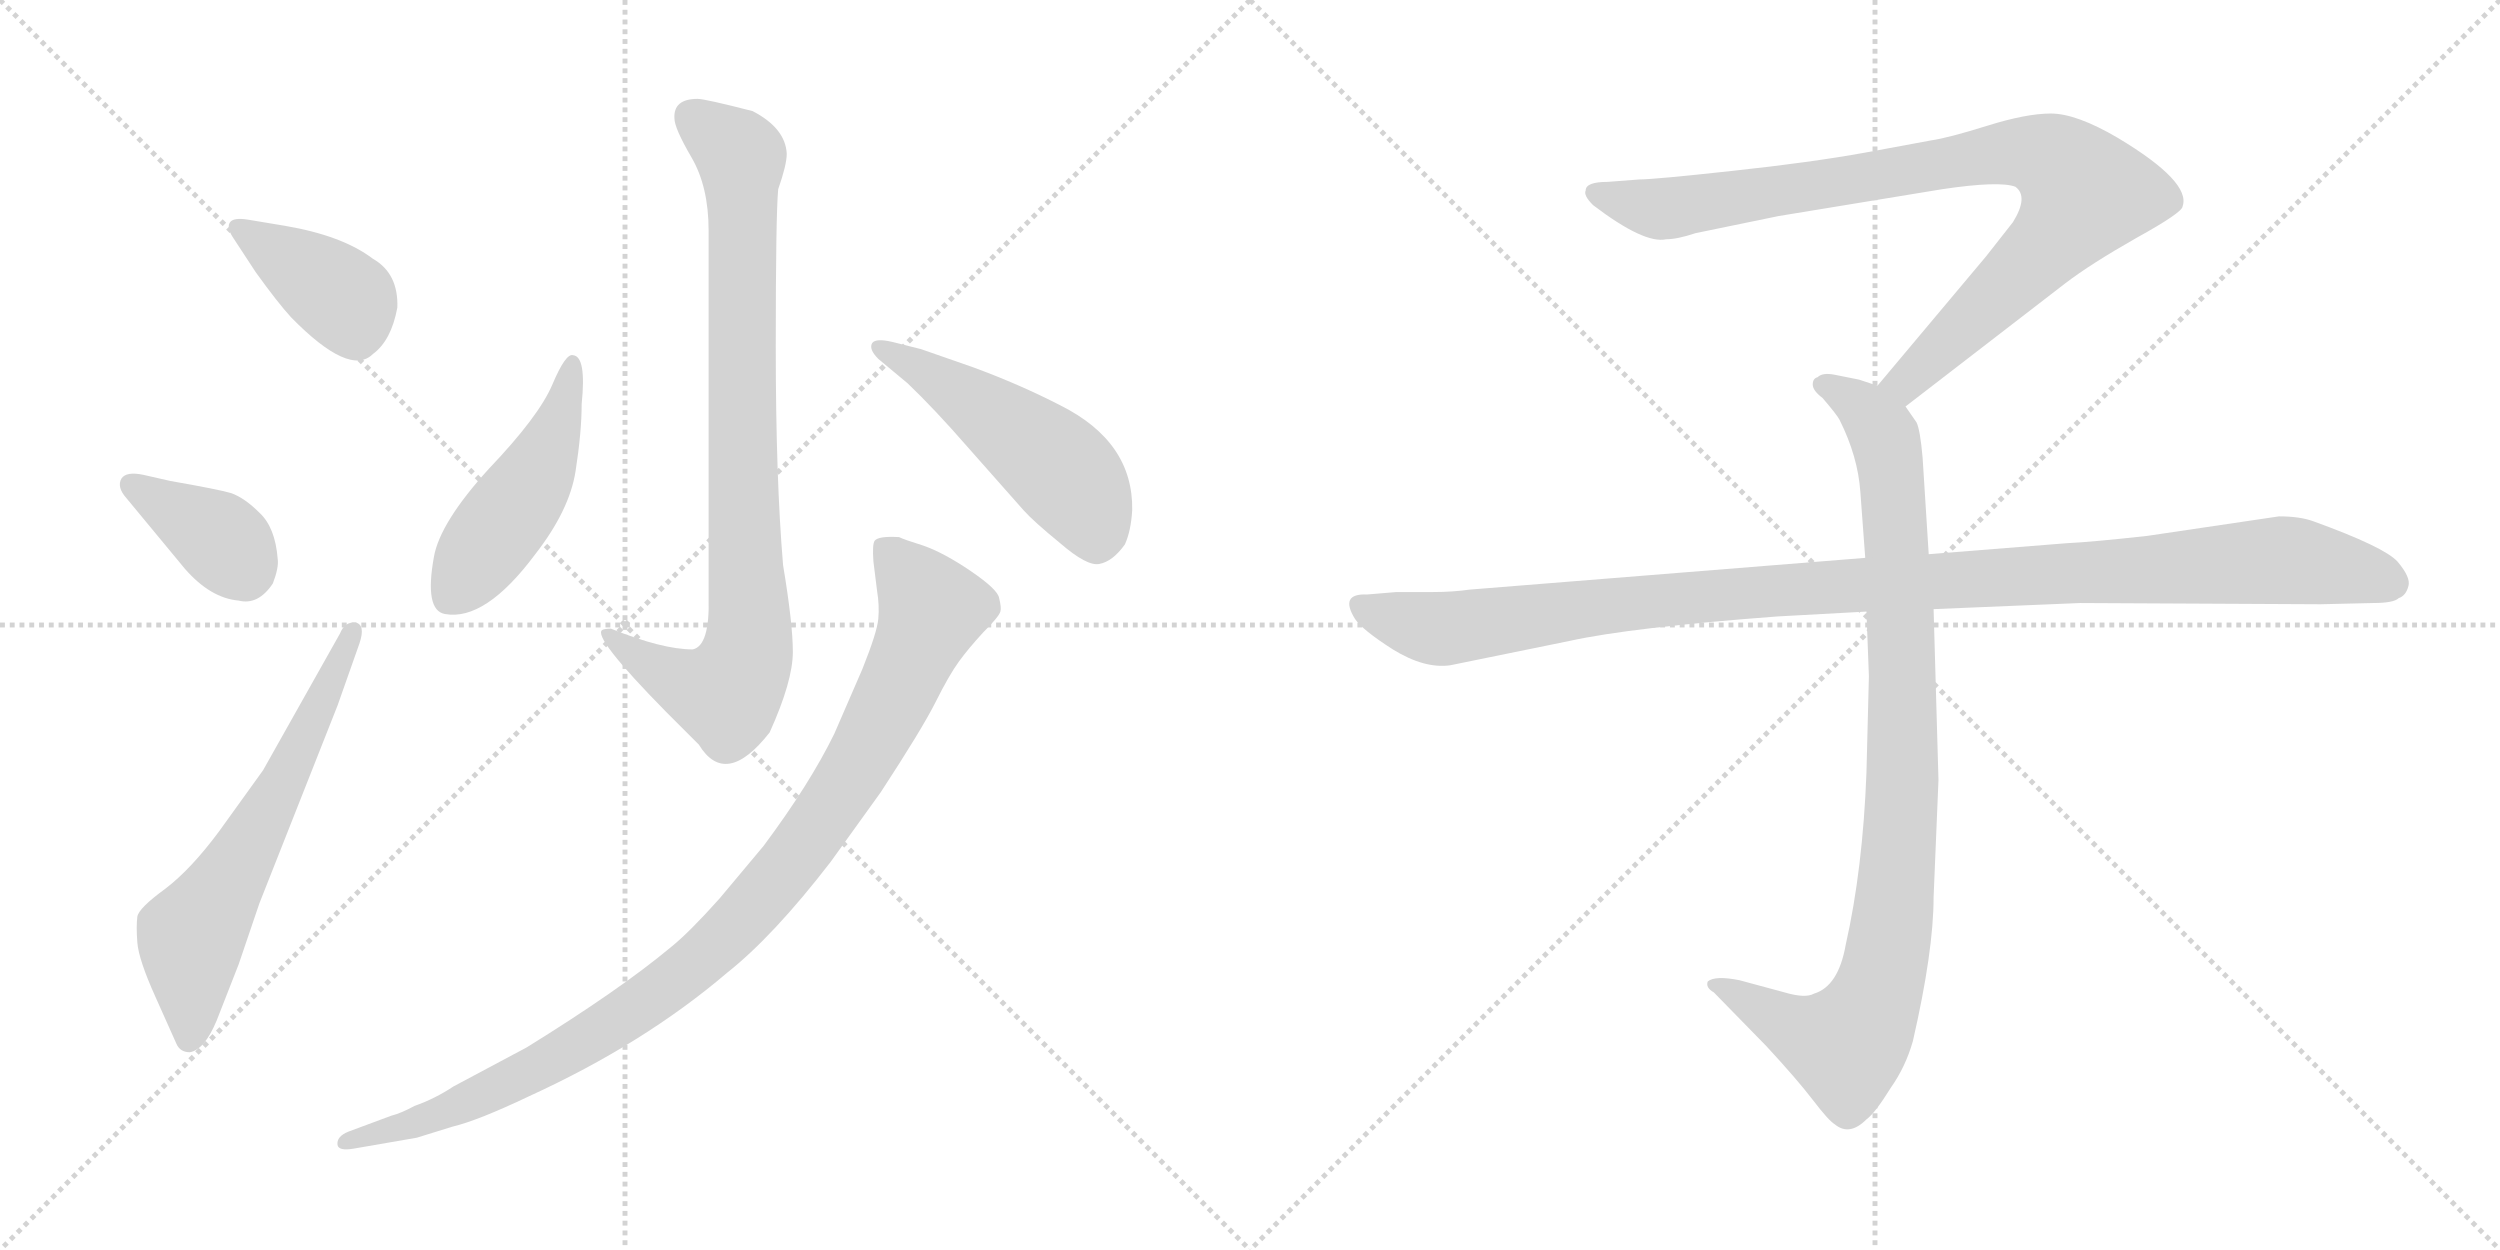 <svg version="1.1" viewBox="0 0 2048 1024" xmlns="http://www.w3.org/2000/svg">
  <g stroke="lightgray" stroke-dasharray="1,1" stroke-width="1" transform="scale(4, 4)">
    <line x1="0" y1="0" x2="256" y2="256"></line>
    <line x1="256" y1="0" x2="0" y2="256"></line>
    <line x1="128" y1="0" x2="128" y2="256"></line>
    <line x1="0" y1="128" x2="256" y2="128"></line>
    <line x1="256" y1="0" x2="512" y2="256"></line>
    <line x1="512" y1="0" x2="256" y2="256"></line>
    <line x1="384" y1="0" x2="384" y2="256"></line>
    <line x1="256" y1="128" x2="512" y2="128"></line>
  </g>
<g transform="scale(1, -1) translate(0, -850)">
   <style type="text/css">
    @keyframes keyframes0 {
      from {
       stroke: black;
       stroke-dashoffset: 392;
       stroke-width: 128;
       }
       56% {
       animation-timing-function: step-end;
       stroke: black;
       stroke-dashoffset: 0;
       stroke-width: 128;
       }
       to {
       stroke: black;
       stroke-width: 1024;
       }
       }
       #make-me-a-hanzi-animation-0 {
         animation: keyframes0 0.569s both;
         animation-delay: 0s;
         animation-timing-function: linear;
       }
    @keyframes keyframes1 {
      from {
       stroke: black;
       stroke-dashoffset: 375;
       stroke-width: 128;
       }
       55% {
       animation-timing-function: step-end;
       stroke: black;
       stroke-dashoffset: 0;
       stroke-width: 128;
       }
       to {
       stroke: black;
       stroke-width: 1024;
       }
       }
       #make-me-a-hanzi-animation-1 {
         animation: keyframes1 0.555s both;
         animation-delay: 0.569s;
         animation-timing-function: linear;
       }
    @keyframes keyframes2 {
      from {
       stroke: black;
       stroke-dashoffset: 621;
       stroke-width: 128;
       }
       67% {
       animation-timing-function: step-end;
       stroke: black;
       stroke-dashoffset: 0;
       stroke-width: 128;
       }
       to {
       stroke: black;
       stroke-width: 1024;
       }
       }
       #make-me-a-hanzi-animation-2 {
         animation: keyframes2 0.755s both;
         animation-delay: 1.124s;
         animation-timing-function: linear;
       }
    @keyframes keyframes3 {
      from {
       stroke: black;
       stroke-dashoffset: 862;
       stroke-width: 128;
       }
       74% {
       animation-timing-function: step-end;
       stroke: black;
       stroke-dashoffset: 0;
       stroke-width: 128;
       }
       to {
       stroke: black;
       stroke-width: 1024;
       }
       }
       #make-me-a-hanzi-animation-3 {
         animation: keyframes3 0.951s both;
         animation-delay: 1.88s;
         animation-timing-function: linear;
       }
    @keyframes keyframes4 {
      from {
       stroke: black;
       stroke-dashoffset: 471;
       stroke-width: 128;
       }
       61% {
       animation-timing-function: step-end;
       stroke: black;
       stroke-dashoffset: 0;
       stroke-width: 128;
       }
       to {
       stroke: black;
       stroke-width: 1024;
       }
       }
       #make-me-a-hanzi-animation-4 {
         animation: keyframes4 0.633s both;
         animation-delay: 2.831s;
         animation-timing-function: linear;
       }
    @keyframes keyframes5 {
      from {
       stroke: black;
       stroke-dashoffset: 503;
       stroke-width: 128;
       }
       62% {
       animation-timing-function: step-end;
       stroke: black;
       stroke-dashoffset: 0;
       stroke-width: 128;
       }
       to {
       stroke: black;
       stroke-width: 1024;
       }
       }
       #make-me-a-hanzi-animation-5 {
         animation: keyframes5 0.659s both;
         animation-delay: 3.464s;
         animation-timing-function: linear;
       }
    @keyframes keyframes6 {
      from {
       stroke: black;
       stroke-dashoffset: 996;
       stroke-width: 128;
       }
       76% {
       animation-timing-function: step-end;
       stroke: black;
       stroke-dashoffset: 0;
       stroke-width: 128;
       }
       to {
       stroke: black;
       stroke-width: 1024;
       }
       }
       #make-me-a-hanzi-animation-6 {
         animation: keyframes6 1.061s both;
         animation-delay: 4.124s;
         animation-timing-function: linear;
       }
    @keyframes keyframes7 {
      from {
       stroke: black;
       stroke-dashoffset: 901;
       stroke-width: 128;
       }
       75% {
       animation-timing-function: step-end;
       stroke: black;
       stroke-dashoffset: 0;
       stroke-width: 128;
       }
       to {
       stroke: black;
       stroke-width: 1024;
       }
       }
       #make-me-a-hanzi-animation-7 {
         animation: keyframes7 0.983s both;
         animation-delay: 5.184s;
         animation-timing-function: linear;
       }
    @keyframes keyframes8 {
      from {
       stroke: black;
       stroke-dashoffset: 948;
       stroke-width: 128;
       }
       76% {
       animation-timing-function: step-end;
       stroke: black;
       stroke-dashoffset: 0;
       stroke-width: 128;
       }
       to {
       stroke: black;
       stroke-width: 1024;
       }
       }
       #make-me-a-hanzi-animation-8 {
         animation: keyframes8 1.021s both;
         animation-delay: 6.167s;
         animation-timing-function: linear;
       }
    @keyframes keyframes9 {
      from {
       stroke: black;
       stroke-dashoffset: 1108;
       stroke-width: 128;
       }
       78% {
       animation-timing-function: step-end;
       stroke: black;
       stroke-dashoffset: 0;
       stroke-width: 128;
       }
       to {
       stroke: black;
       stroke-width: 1024;
       }
       }
       #make-me-a-hanzi-animation-9 {
         animation: keyframes9 1.152s both;
         animation-delay: 7.189s;
         animation-timing-function: linear;
       }
</style>
<path d="M 233.5 665.0 L 203.5 670.0 Q 191.5 672.0 188.5 668.0 Q 185.5 664.0 190.5 656.0 L 209.5 627.0 Q 227.5 602.0 238.5 590.0 Q 286.5 541.0 305.5 560.0 Q 320.5 571.0 325.5 598.0 Q 326.5 626.0 305.5 638.0 Q 280.5 657.0 233.5 665.0 Z" fill="lightgray"></path> 
<path d="M 103.5 442.0 L 151.5 384.0 Q 172.5 360.0 195.5 358.0 Q 211.5 354.0 223.5 372.0 Q 228.5 385.0 227.5 392.0 Q 225.5 418.0 212.5 430.0 Q 200.5 442.0 189.5 446.0 Q 179.5 449.0 139.5 456.0 L 117.5 461.0 Q 103.5 464.0 99.5 458.0 Q 95.5 451.0 103.5 442.0 Z" fill="lightgray"></path> 
<path d="M 278.5 331.0 L 215.5 219.0 L 179.5 169.0 Q 156.5 138.0 135.5 122.0 Q 113.5 106.0 112.5 99.0 Q 111.5 91.0 112.5 78.0 Q 113.5 64.0 127.5 33.0 L 144.5 -5.0 Q 147.5 -12.0 155.5 -12.0 Q 167.5 -10.0 177.5 14.0 L 195.5 60.0 L 212.5 110.0 L 276.5 272.0 L 294.5 323.0 Q 299.5 338.0 291.5 340.0 Q 282.5 341.0 278.5 331.0 Z" fill="lightgray"></path> 
<path d="M 571.5 769.0 Q 551.5 769.0 552.5 753.0 Q 552.5 745.0 566.5 721.0 Q 580.5 697.0 580.5 661.0 L 580.5 360.0 Q 581.5 321.0 567.5 318.0 Q 542.5 318.0 500.5 335.0 Q 495.5 335.0 493.5 334.0 Q 484.5 329.0 545.5 267.0 L 572.5 240.0 Q 594.5 204.0 630.5 250.0 Q 649.5 292.0 649.5 316.0 Q 649.5 339.0 641.5 387.0 Q 635.5 458.0 635.5 566.0 Q 635.5 674.0 637.5 695.0 Q 644.5 715.0 644.5 724.0 Q 643.5 745.0 616.5 759.0 Q 577.5 769.0 571.5 769.0 Z" fill="lightgray"></path> 
<path d="M 469.5 559.0 Q 463.5 561.0 452.5 535.0 Q 441.5 509.0 400.5 466.0 Q 360.5 422.0 355.5 394.0 Q 347.5 350.0 364.5 347.0 Q 397.5 341.0 438.5 396.0 Q 466.5 432.0 471.5 464.0 Q 476.5 496.0 476.5 519.0 Q 480.5 558.0 469.5 559.0 Z" fill="lightgray"></path> 
<path d="M 719.5 556.0 L 743.5 536.0 Q 765.5 515.0 792.5 484.0 L 838.5 432.0 Q 846.5 423.0 868.5 405.0 Q 890.5 386.0 900.5 388.0 Q 911.5 390.0 921.5 404.0 Q 926.5 415.0 927.5 432.0 Q 928.5 488.0 868.5 518.0 Q 835.5 535.0 797.5 549.0 L 754.5 564.0 L 730.5 570.0 Q 717.5 573.0 714.5 569.0 Q 711.5 564.0 719.5 556.0 Z" fill="lightgray"></path> 
<path d="M 289.5 -91.0 L 341.5 -82.0 L 370.5 -73.0 Q 391.5 -68.0 433.5 -48.0 Q 527.5 -5.0 595.5 53.0 Q 633.5 83.0 680.5 144.0 L 721.5 201.0 Q 755.5 253.0 766.5 275.0 Q 777.5 297.0 785.5 308.0 Q 793.5 319.0 805.5 332.0 Q 818.5 345.0 819.5 349.0 Q 820.5 352.0 818.5 360.0 Q 817.5 367.0 795.5 382.0 Q 773.5 397.0 756.5 403.0 Q 740.5 408.0 736.5 410.0 Q 719.5 411.0 716.5 407.0 Q 714.5 404.0 715.5 390.0 L 718.5 366.0 Q 720.5 354.0 719.5 343.0 Q 718.5 332.0 706.5 302.0 L 683.5 249.0 Q 663.5 208.0 625.5 157.0 L 589.5 114.0 Q 564.5 86.0 549.5 74.0 Q 507.5 39.0 431.5 -8.0 L 371.5 -40.0 Q 356.5 -50.0 339.5 -56.0 Q 328.5 -62.0 320.5 -64.0 L 285.5 -77.0 Q 275.5 -81.0 276.5 -88.0 Q 277.5 -93.0 289.5 -91.0 Z" fill="lightgray"></path> 
<path d="M 1561.0 517.0 L 1692.0 618.0 Q 1713.0 634.0 1750.0 655.0 Q 1788.0 676.0 1788.0 681.0 Q 1795.0 701.0 1735.0 737.0 Q 1701.0 757.0 1680.0 757.0 Q 1660.0 757.0 1628.0 747.0 Q 1596.0 737.0 1582.0 735.0 L 1528.0 725.0 Q 1484.0 717.0 1419.0 710.0 Q 1355.0 703.0 1343.0 703.0 L 1317.0 701.0 Q 1299.0 701.0 1299.0 694.0 Q 1297.0 690.0 1305.0 682.0 Q 1347.0 650.0 1365.0 654.0 Q 1374.0 654.0 1389.0 659.0 L 1457.0 673.0 L 1591.0 695.0 Q 1638.0 702.0 1651.0 697.0 Q 1662.0 689.0 1649.0 668.0 L 1627.0 640.0 L 1538.0 534.0 C 1519.0 511.0 1537.0 499.0 1561.0 517.0 Z" fill="lightgray"></path> 
<path d="M 1529.0 349.0 L 1531.0 296.0 L 1529.0 217.0 Q 1526.0 138.0 1512.0 76.0 Q 1506.0 42.0 1486.0 36.0 Q 1479.0 32.0 1462.0 37.0 L 1425.0 47.0 Q 1405.0 51.0 1399.0 46.0 Q 1397.0 41.0 1404.0 37.0 L 1447.0 -7.0 Q 1472.0 -34.0 1485.0 -51.0 Q 1498.0 -68.0 1503.0 -71.0 Q 1515.0 -81.0 1529.0 -67.0 Q 1536.0 -62.0 1549.0 -41.0 Q 1561.0 -24.0 1567.0 -3.0 Q 1584.0 71.0 1584.0 115.0 L 1588.0 211.0 L 1584.0 351.0 L 1580.0 396.0 L 1575.0 475.0 Q 1573.0 498.0 1570.0 504.0 L 1561.0 517.0 C 1554.0 529.0 1554.0 529.0 1538.0 534.0 L 1523.0 539.0 L 1503.0 543.0 Q 1493.0 545.0 1489.0 541.0 Q 1485.0 540.0 1485.0 535.0 Q 1485.0 530.0 1493.0 524.0 Q 1505.0 510.0 1507.0 506.0 Q 1522.0 476.0 1524.0 447.0 L 1528.0 393.0 L 1529.0 349.0 Z" fill="lightgray"></path> 
<path d="M 1528.0 393.0 L 1204.0 367.0 Q 1190.0 365.0 1174.0 365.0 L 1144.0 365.0 L 1120.0 363.0 Q 1097.0 364.0 1110.0 343.0 Q 1116.0 334.0 1141.0 318.0 Q 1167.0 302.0 1188.0 305.0 L 1286.0 325.0 Q 1336.0 336.0 1456.0 345.0 L 1529.0 349.0 L 1584.0 351.0 L 1704.0 356.0 L 1901.0 355.0 L 1944.0 356.0 Q 1961.0 356.0 1965.0 360.0 Q 1971.0 362.0 1973.0 370.0 Q 1975.0 377.0 1964.0 390.0 Q 1953.0 402.0 1895.0 423.0 Q 1884.0 427.0 1867.0 427.0 L 1759.0 411.0 Q 1714.0 406.0 1693.0 405.0 L 1580.0 396.0 L 1528.0 393.0 Z" fill="lightgray"></path> 
      <clipPath id="make-me-a-hanzi-clip-0">
      <path d="M 233.5 665.0 L 203.5 670.0 Q 191.5 672.0 188.5 668.0 Q 185.5 664.0 190.5 656.0 L 209.5 627.0 Q 227.5 602.0 238.5 590.0 Q 286.5 541.0 305.5 560.0 Q 320.5 571.0 325.5 598.0 Q 326.5 626.0 305.5 638.0 Q 280.5 657.0 233.5 665.0 Z" fill="lightgray"></path>
      </clipPath>
      <path clip-path="url(#make-me-a-hanzi-clip-0)" d="M 196.5 663.0 L 284.5 602.0 L 292.5 574.0 " fill="none" id="make-me-a-hanzi-animation-0" stroke-dasharray="264 528" stroke-linecap="round"></path>

      <clipPath id="make-me-a-hanzi-clip-1">
      <path d="M 103.5 442.0 L 151.5 384.0 Q 172.5 360.0 195.5 358.0 Q 211.5 354.0 223.5 372.0 Q 228.5 385.0 227.5 392.0 Q 225.5 418.0 212.5 430.0 Q 200.5 442.0 189.5 446.0 Q 179.5 449.0 139.5 456.0 L 117.5 461.0 Q 103.5 464.0 99.5 458.0 Q 95.5 451.0 103.5 442.0 Z" fill="lightgray"></path>
      </clipPath>
      <path clip-path="url(#make-me-a-hanzi-clip-1)" d="M 106.5 453.0 L 177.5 411.0 L 200.5 383.0 " fill="none" id="make-me-a-hanzi-animation-1" stroke-dasharray="247 494" stroke-linecap="round"></path>

      <clipPath id="make-me-a-hanzi-clip-2">
      <path d="M 278.5 331.0 L 215.5 219.0 L 179.5 169.0 Q 156.5 138.0 135.5 122.0 Q 113.5 106.0 112.5 99.0 Q 111.5 91.0 112.5 78.0 Q 113.5 64.0 127.5 33.0 L 144.5 -5.0 Q 147.5 -12.0 155.5 -12.0 Q 167.5 -10.0 177.5 14.0 L 195.5 60.0 L 212.5 110.0 L 276.5 272.0 L 294.5 323.0 Q 299.5 338.0 291.5 340.0 Q 282.5 341.0 278.5 331.0 Z" fill="lightgray"></path>
      </clipPath>
      <path clip-path="url(#make-me-a-hanzi-clip-2)" d="M 154.5 -1.0 L 156.5 80.0 L 226.5 198.0 L 287.5 332.0 " fill="none" id="make-me-a-hanzi-animation-2" stroke-dasharray="493 986" stroke-linecap="round"></path>

      <clipPath id="make-me-a-hanzi-clip-3">
      <path d="M 571.5 769.0 Q 551.5 769.0 552.5 753.0 Q 552.5 745.0 566.5 721.0 Q 580.5 697.0 580.5 661.0 L 580.5 360.0 Q 581.5 321.0 567.5 318.0 Q 542.5 318.0 500.5 335.0 Q 495.5 335.0 493.5 334.0 Q 484.5 329.0 545.5 267.0 L 572.5 240.0 Q 594.5 204.0 630.5 250.0 Q 649.5 292.0 649.5 316.0 Q 649.5 339.0 641.5 387.0 Q 635.5 458.0 635.5 566.0 Q 635.5 674.0 637.5 695.0 Q 644.5 715.0 644.5 724.0 Q 643.5 745.0 616.5 759.0 Q 577.5 769.0 571.5 769.0 Z" fill="lightgray"></path>
      </clipPath>
      <path clip-path="url(#make-me-a-hanzi-clip-3)" d="M 567.5 754.0 L 607.5 721.0 L 610.5 307.0 L 594.5 282.0 L 572.5 285.0 L 552.5 292.0 L 497.5 331.0 " fill="none" id="make-me-a-hanzi-animation-3" stroke-dasharray="734 1468" stroke-linecap="round"></path>

      <clipPath id="make-me-a-hanzi-clip-4">
      <path d="M 469.5 559.0 Q 463.5 561.0 452.5 535.0 Q 441.5 509.0 400.5 466.0 Q 360.5 422.0 355.5 394.0 Q 347.5 350.0 364.5 347.0 Q 397.5 341.0 438.5 396.0 Q 466.5 432.0 471.5 464.0 Q 476.5 496.0 476.5 519.0 Q 480.5 558.0 469.5 559.0 Z" fill="lightgray"></path>
      </clipPath>
      <path clip-path="url(#make-me-a-hanzi-clip-4)" d="M 468.5 552.0 L 466.5 530.0 L 446.5 475.0 L 370.5 364.0 " fill="none" id="make-me-a-hanzi-animation-4" stroke-dasharray="343 686" stroke-linecap="round"></path>

      <clipPath id="make-me-a-hanzi-clip-5">
      <path d="M 719.5 556.0 L 743.5 536.0 Q 765.5 515.0 792.5 484.0 L 838.5 432.0 Q 846.5 423.0 868.5 405.0 Q 890.5 386.0 900.5 388.0 Q 911.5 390.0 921.5 404.0 Q 926.5 415.0 927.5 432.0 Q 928.5 488.0 868.5 518.0 Q 835.5 535.0 797.5 549.0 L 754.5 564.0 L 730.5 570.0 Q 717.5 573.0 714.5 569.0 Q 711.5 564.0 719.5 556.0 Z" fill="lightgray"></path>
      </clipPath>
      <path clip-path="url(#make-me-a-hanzi-clip-5)" d="M 719.5 564.0 L 756.5 547.0 L 856.5 476.0 L 885.5 445.0 L 898.5 406.0 " fill="none" id="make-me-a-hanzi-animation-5" stroke-dasharray="375 750" stroke-linecap="round"></path>

      <clipPath id="make-me-a-hanzi-clip-6">
      <path d="M 289.5 -91.0 L 341.5 -82.0 L 370.5 -73.0 Q 391.5 -68.0 433.5 -48.0 Q 527.5 -5.0 595.5 53.0 Q 633.5 83.0 680.5 144.0 L 721.5 201.0 Q 755.5 253.0 766.5 275.0 Q 777.5 297.0 785.5 308.0 Q 793.5 319.0 805.5 332.0 Q 818.5 345.0 819.5 349.0 Q 820.5 352.0 818.5 360.0 Q 817.5 367.0 795.5 382.0 Q 773.5 397.0 756.5 403.0 Q 740.5 408.0 736.5 410.0 Q 719.5 411.0 716.5 407.0 Q 714.5 404.0 715.5 390.0 L 718.5 366.0 Q 720.5 354.0 719.5 343.0 Q 718.5 332.0 706.5 302.0 L 683.5 249.0 Q 663.5 208.0 625.5 157.0 L 589.5 114.0 Q 564.5 86.0 549.5 74.0 Q 507.5 39.0 431.5 -8.0 L 371.5 -40.0 Q 356.5 -50.0 339.5 -56.0 Q 328.5 -62.0 320.5 -64.0 L 285.5 -77.0 Q 275.5 -81.0 276.5 -88.0 Q 277.5 -93.0 289.5 -91.0 Z" fill="lightgray"></path>
      </clipPath>
      <path clip-path="url(#make-me-a-hanzi-clip-6)" d="M 722.5 403.0 L 757.5 362.0 L 759.5 338.0 L 695.5 211.0 L 612.5 102.0 L 541.5 38.0 L 448.5 -20.0 L 345.5 -69.0 L 284.5 -85.0 " fill="none" id="make-me-a-hanzi-animation-6" stroke-dasharray="868 1736" stroke-linecap="round"></path>

      <clipPath id="make-me-a-hanzi-clip-7">
      <path d="M 1561.0 517.0 L 1692.0 618.0 Q 1713.0 634.0 1750.0 655.0 Q 1788.0 676.0 1788.0 681.0 Q 1795.0 701.0 1735.0 737.0 Q 1701.0 757.0 1680.0 757.0 Q 1660.0 757.0 1628.0 747.0 Q 1596.0 737.0 1582.0 735.0 L 1528.0 725.0 Q 1484.0 717.0 1419.0 710.0 Q 1355.0 703.0 1343.0 703.0 L 1317.0 701.0 Q 1299.0 701.0 1299.0 694.0 Q 1297.0 690.0 1305.0 682.0 Q 1347.0 650.0 1365.0 654.0 Q 1374.0 654.0 1389.0 659.0 L 1457.0 673.0 L 1591.0 695.0 Q 1638.0 702.0 1651.0 697.0 Q 1662.0 689.0 1649.0 668.0 L 1627.0 640.0 L 1538.0 534.0 C 1519.0 511.0 1537.0 499.0 1561.0 517.0 Z" fill="lightgray"></path>
      </clipPath>
      <path clip-path="url(#make-me-a-hanzi-clip-7)" d="M 1308.0 691.0 L 1367.0 679.0 L 1625.0 723.0 L 1656.0 726.0 L 1687.0 716.0 L 1708.0 692.0 L 1695.0 670.0 L 1580.0 554.0 L 1561.0 537.0 L 1548.0 536.0 " fill="none" id="make-me-a-hanzi-animation-7" stroke-dasharray="773 1546" stroke-linecap="round"></path>

      <clipPath id="make-me-a-hanzi-clip-8">
      <path d="M 1529.0 349.0 L 1531.0 296.0 L 1529.0 217.0 Q 1526.0 138.0 1512.0 76.0 Q 1506.0 42.0 1486.0 36.0 Q 1479.0 32.0 1462.0 37.0 L 1425.0 47.0 Q 1405.0 51.0 1399.0 46.0 Q 1397.0 41.0 1404.0 37.0 L 1447.0 -7.0 Q 1472.0 -34.0 1485.0 -51.0 Q 1498.0 -68.0 1503.0 -71.0 Q 1515.0 -81.0 1529.0 -67.0 Q 1536.0 -62.0 1549.0 -41.0 Q 1561.0 -24.0 1567.0 -3.0 Q 1584.0 71.0 1584.0 115.0 L 1588.0 211.0 L 1584.0 351.0 L 1580.0 396.0 L 1575.0 475.0 Q 1573.0 498.0 1570.0 504.0 L 1561.0 517.0 C 1554.0 529.0 1554.0 529.0 1538.0 534.0 L 1523.0 539.0 L 1503.0 543.0 Q 1493.0 545.0 1489.0 541.0 Q 1485.0 540.0 1485.0 535.0 Q 1485.0 530.0 1493.0 524.0 Q 1505.0 510.0 1507.0 506.0 Q 1522.0 476.0 1524.0 447.0 L 1528.0 393.0 L 1529.0 349.0 Z" fill="lightgray"></path>
      </clipPath>
      <path clip-path="url(#make-me-a-hanzi-clip-8)" d="M 1494.0 533.0 L 1524.0 518.0 L 1540.0 500.0 L 1551.0 450.0 L 1559.0 218.0 L 1547.0 75.0 L 1529.0 15.0 L 1510.0 -6.0 L 1473.0 5.0 L 1405.0 43.0 " fill="none" id="make-me-a-hanzi-animation-8" stroke-dasharray="820 1640" stroke-linecap="round"></path>

      <clipPath id="make-me-a-hanzi-clip-9">
      <path d="M 1528.0 393.0 L 1204.0 367.0 Q 1190.0 365.0 1174.0 365.0 L 1144.0 365.0 L 1120.0 363.0 Q 1097.0 364.0 1110.0 343.0 Q 1116.0 334.0 1141.0 318.0 Q 1167.0 302.0 1188.0 305.0 L 1286.0 325.0 Q 1336.0 336.0 1456.0 345.0 L 1529.0 349.0 L 1584.0 351.0 L 1704.0 356.0 L 1901.0 355.0 L 1944.0 356.0 Q 1961.0 356.0 1965.0 360.0 Q 1971.0 362.0 1973.0 370.0 Q 1975.0 377.0 1964.0 390.0 Q 1953.0 402.0 1895.0 423.0 Q 1884.0 427.0 1867.0 427.0 L 1759.0 411.0 Q 1714.0 406.0 1693.0 405.0 L 1580.0 396.0 L 1528.0 393.0 Z" fill="lightgray"></path>
      </clipPath>
      <path clip-path="url(#make-me-a-hanzi-clip-9)" d="M 1116.0 353.0 L 1146.0 341.0 L 1189.0 335.0 L 1429.0 365.0 L 1863.0 391.0 L 1930.0 382.0 L 1960.0 372.0 " fill="none" id="make-me-a-hanzi-animation-9" stroke-dasharray="980 1960" stroke-linecap="round"></path>

</g>
</svg>
